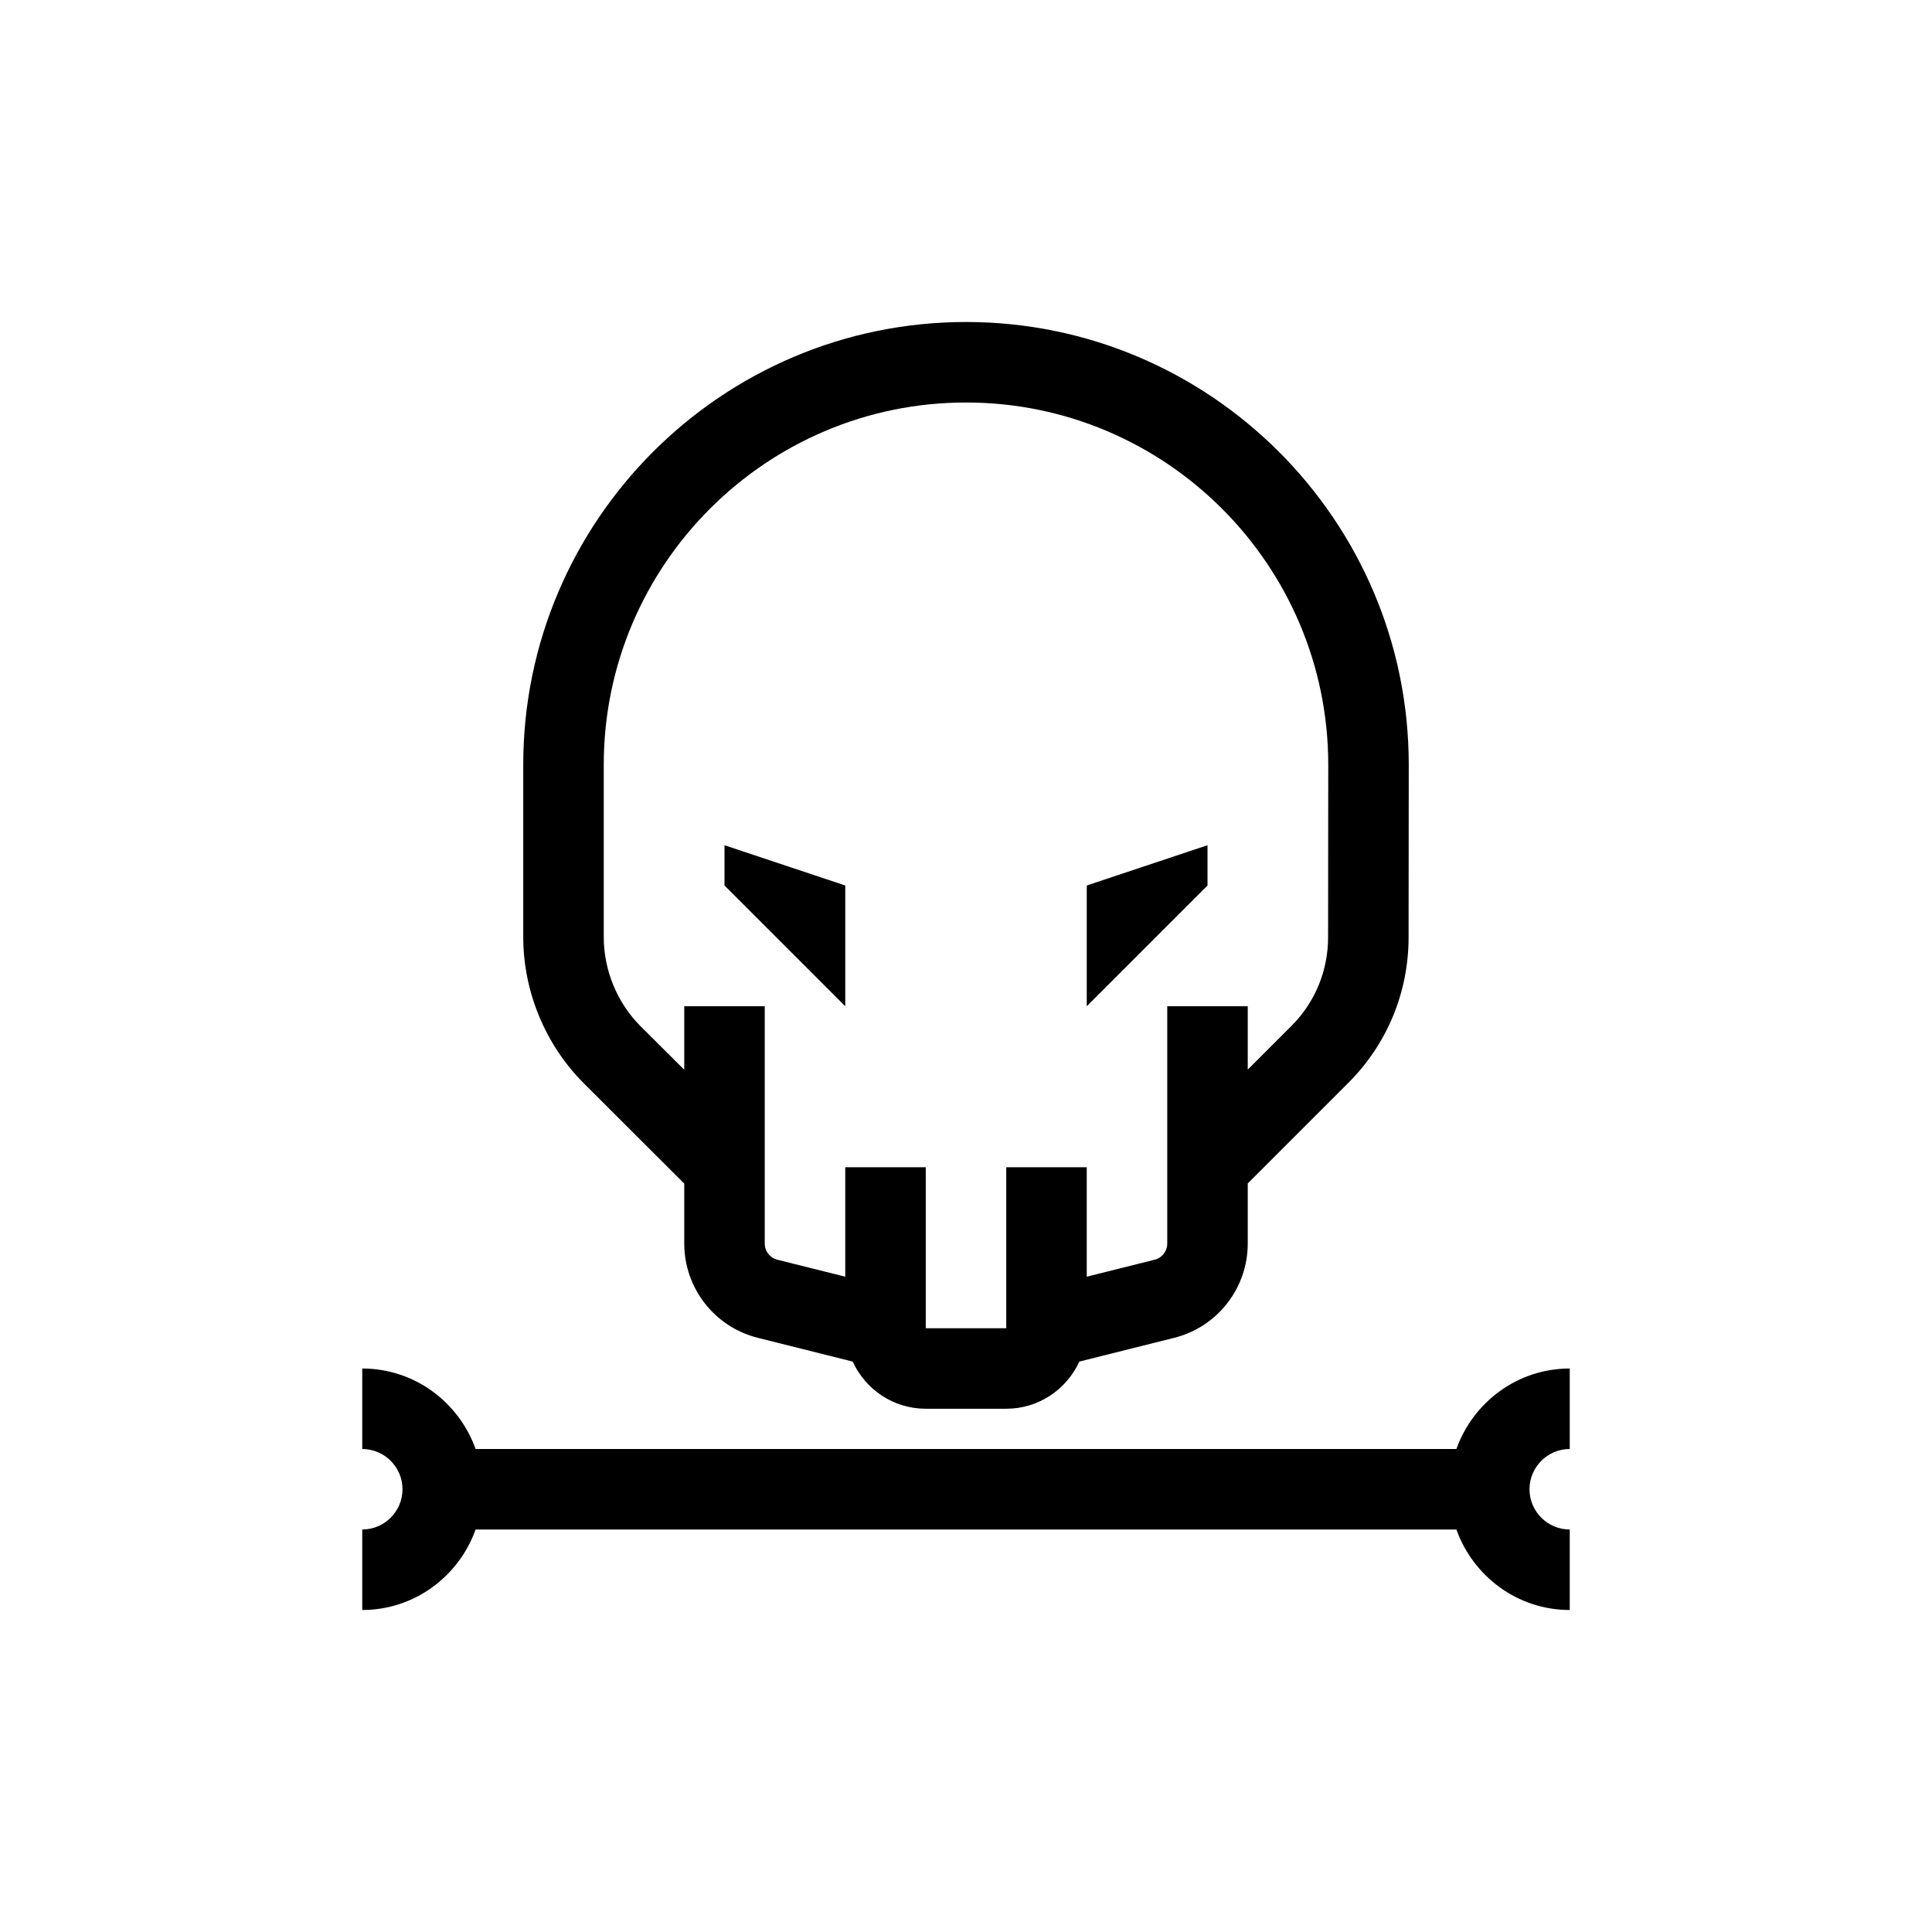 <?xml version="1.0" encoding="UTF-8"?>
<svg xmlns="http://www.w3.org/2000/svg" xmlns:xlink="http://www.w3.org/1999/xlink" width="48pt" height="48pt" viewBox="0 0 48 48" version="1.1">
<g id="surface1">
<path style=" stroke:none;fill-rule:nonzero;fill:rgb(0%,0%,0%);fill-opacity:1;" d="M 39 36 L 39 34 C 37.699 34 36.598 34.84 36.184 36 L 11.816 36 C 11.402 34.84 10.301 34 9 34 L 9 36 C 9.551 36 10 36.449 10 37 C 10 37.551 9.551 38 9 38 L 9 40 C 10.301 40 11.402 39.16 11.816 38 L 36.184 38 C 36.598 39.16 37.699 40 39 40 L 39 38 C 38.449 38 38 37.551 38 37 C 38 36.449 38.449 36 39 36 M 33 19 C 33 14.039 28.965 10 24 10 C 19.035 10 15 14.039 15 19 L 15 23.281 C 15 24.109 15.336 24.922 15.922 25.504 L 17 26.578 L 17 25 L 19 25 L 19 30.895 C 19 31.086 19.129 31.25 19.312 31.297 L 21 31.719 L 21 29 L 23 29 L 23 33 L 25 33 L 25 29 L 27 29 L 27 31.719 L 28.688 31.297 C 28.871 31.25 29 31.086 29 30.895 L 29 25 L 31 25 L 31 26.574 L 32.078 25.496 C 32.672 24.906 32.996 24.121 32.996 23.281 Z M 35 19 L 34.996 23.285 C 34.996 24.656 34.461 25.945 33.492 26.91 L 31 29.402 L 31 30.895 C 31 32.004 30.246 32.969 29.172 33.238 L 26.816 33.828 C 26.5 34.516 25.809 35 25 35 L 23 35 C 22.191 35 21.5 34.516 21.184 33.828 L 18.828 33.238 C 17.754 32.969 17 32.004 17 30.895 L 17 29.406 L 14.512 26.922 C 13.551 25.965 13 24.637 13 23.281 L 13 19 C 13 12.934 17.934 8 24 8 C 30.066 8 35 12.934 35 19 M 18 22 L 21 25 L 21 22 L 18 21 Z M 27 22 L 30 21 L 30 22 L 27 25 Z M 27 22 "/>
</g>
</svg>
